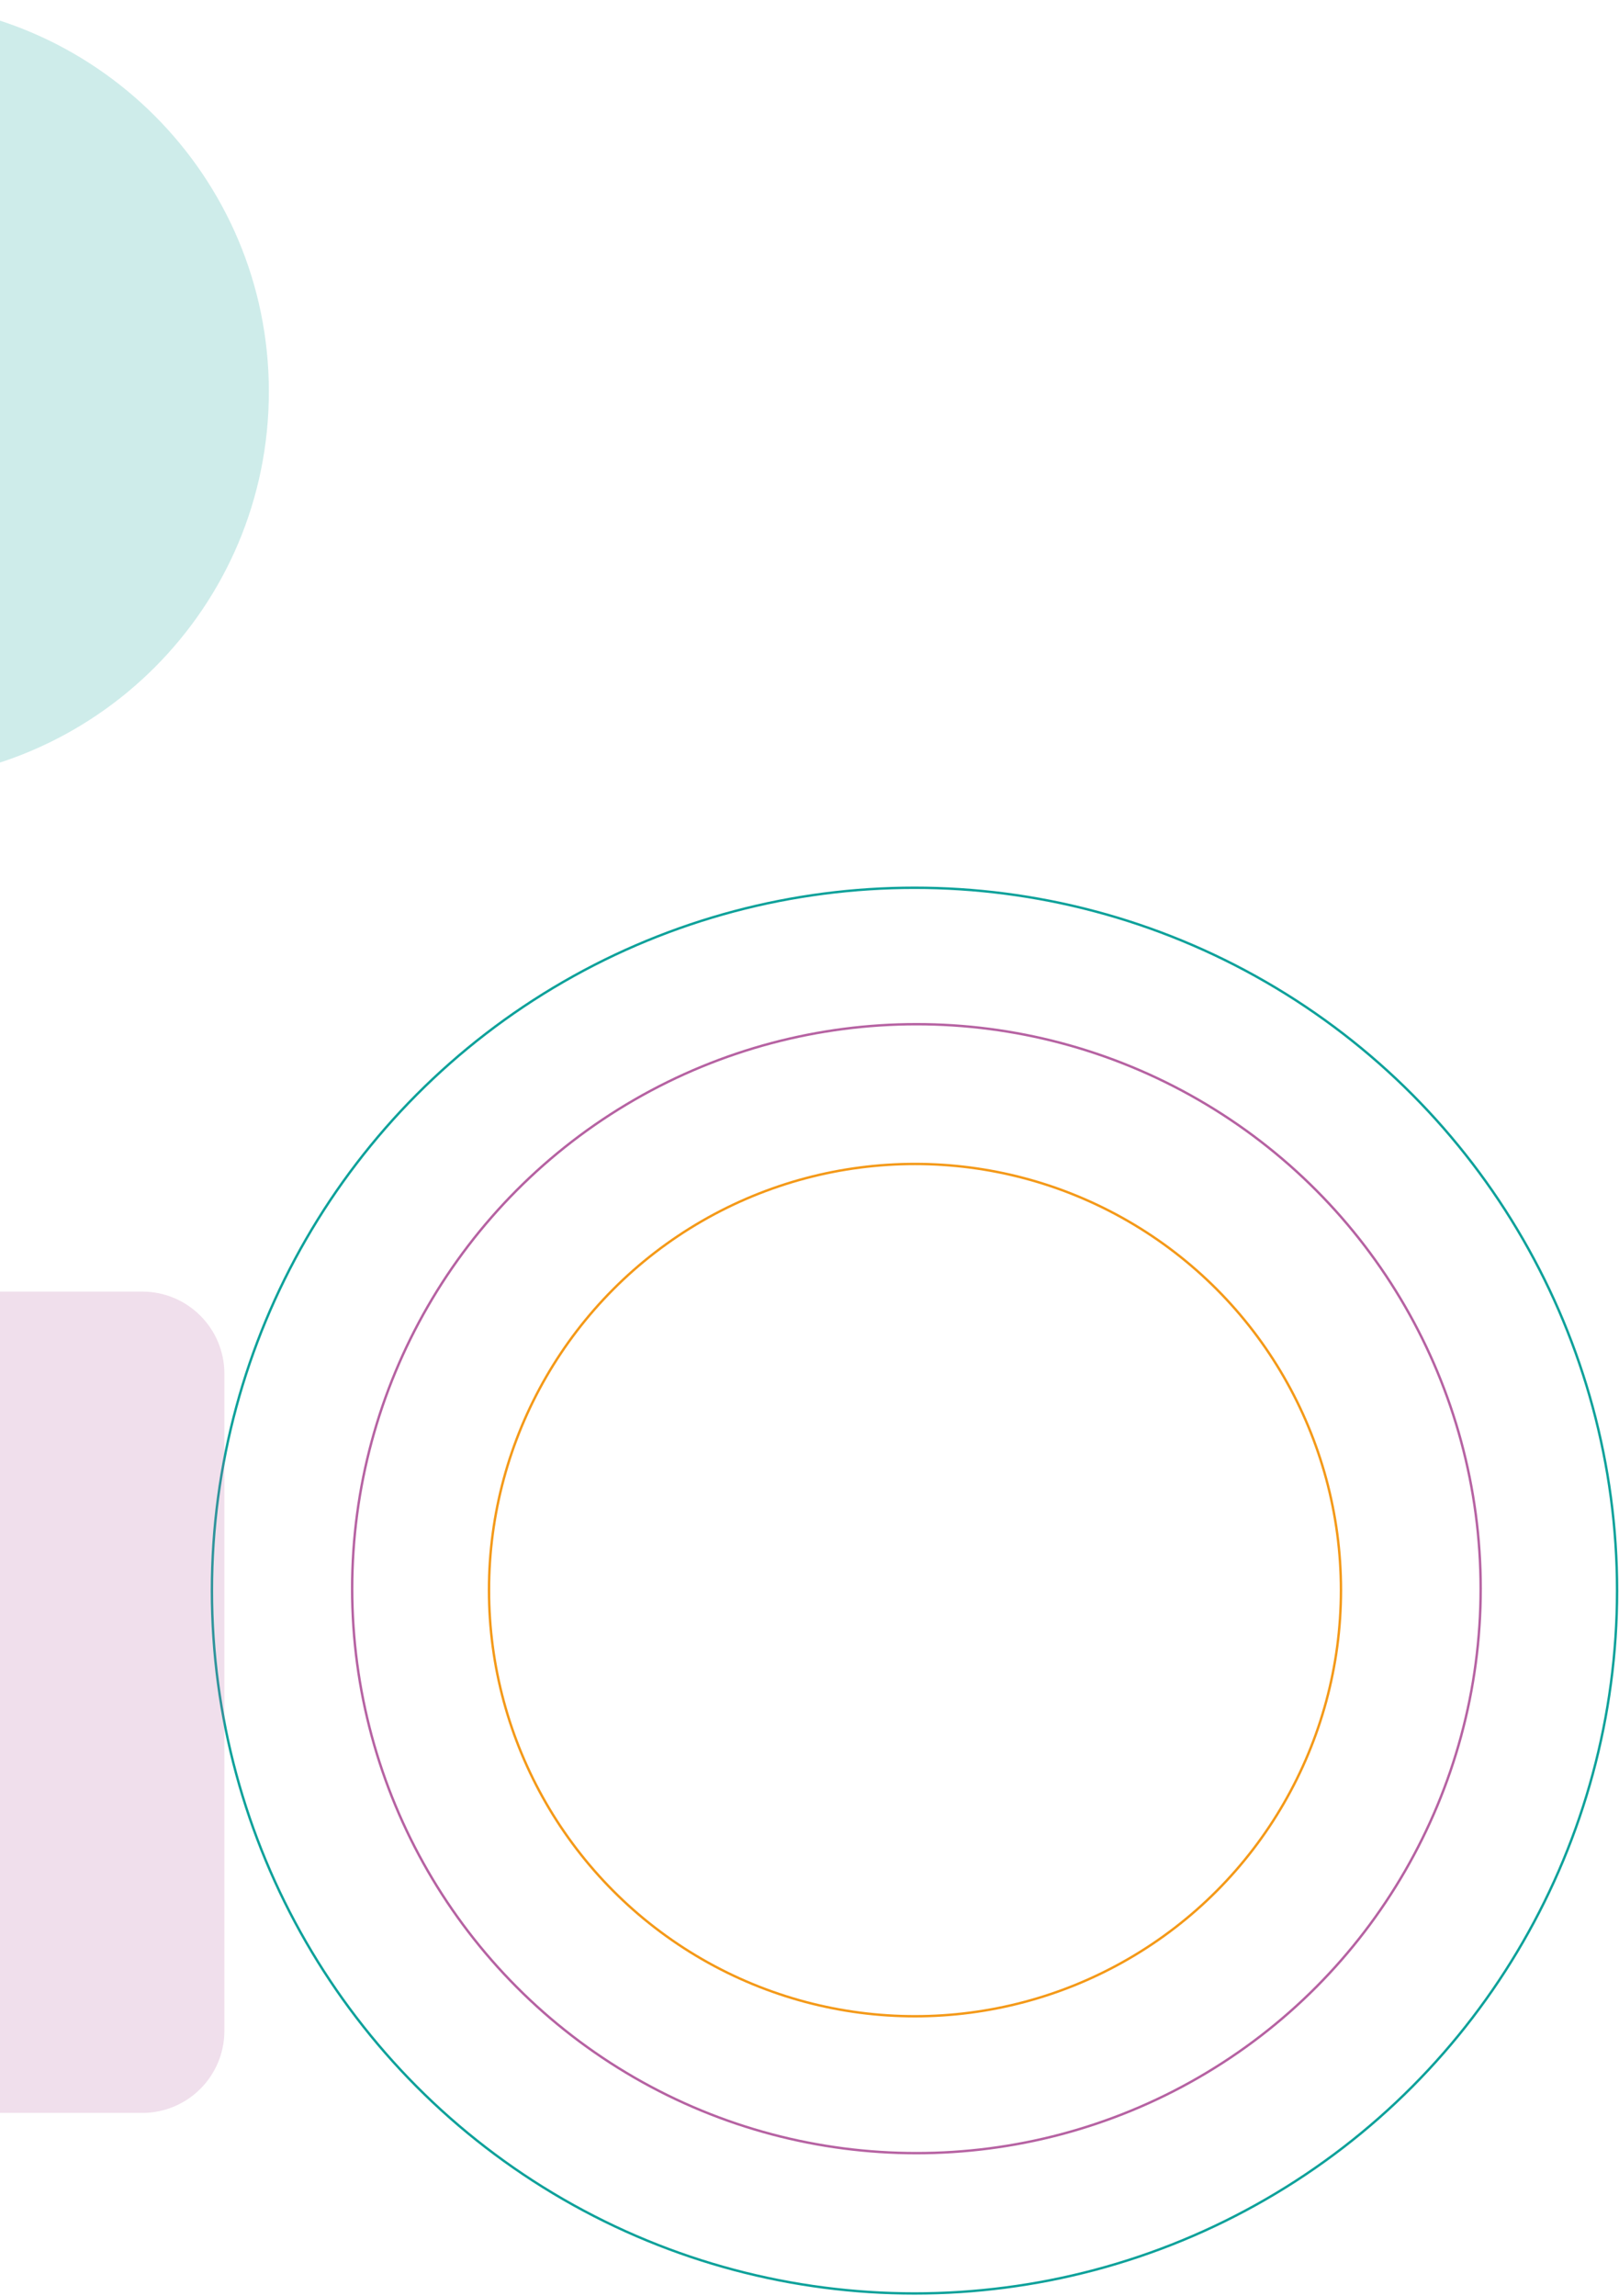 <svg width="539" height="764" viewBox="0 0 539 764" fill="none" xmlns="http://www.w3.org/2000/svg">
<circle cx="234.301" cy="234.301" r="233.901" transform="matrix(1 0 0 -1 70.152 763.641)" stroke="#0DA19A" stroke-width="0.801"/>
<circle cx="188.252" cy="188.252" r="187.851" transform="matrix(1 0 0 -1 116.844 716.947)" stroke="#B662A2" stroke-width="0.801"/>
<circle cx="142.22" cy="142.22" r="141.819" transform="matrix(1 0 0 -1 162.398 671.393)" stroke="#F49918" stroke-width="0.801"/>
<path d="M47.37 703.16H-169.011C-184.107 703.16 -196.344 690.923 -196.344 675.828V457.169C-196.344 442.073 -184.107 429.836 -169.011 429.836H47.37C62.465 429.836 74.703 442.073 74.703 457.169V675.828C74.703 690.923 62.465 703.16 47.37 703.16Z" fill="#B662A2" fill-opacity="0.2"/>
<path d="M-40.319 0.49C31.383 0.49 89.509 58.617 89.509 130.319C89.509 202.022 31.383 260.148 -40.319 260.148C-112.022 260.148 -170.148 202.022 -170.148 130.319C-170.148 58.617 -112.022 0.49 -40.319 0.49Z" fill="#0BA19A" fill-opacity="0.2"/>
</svg>
